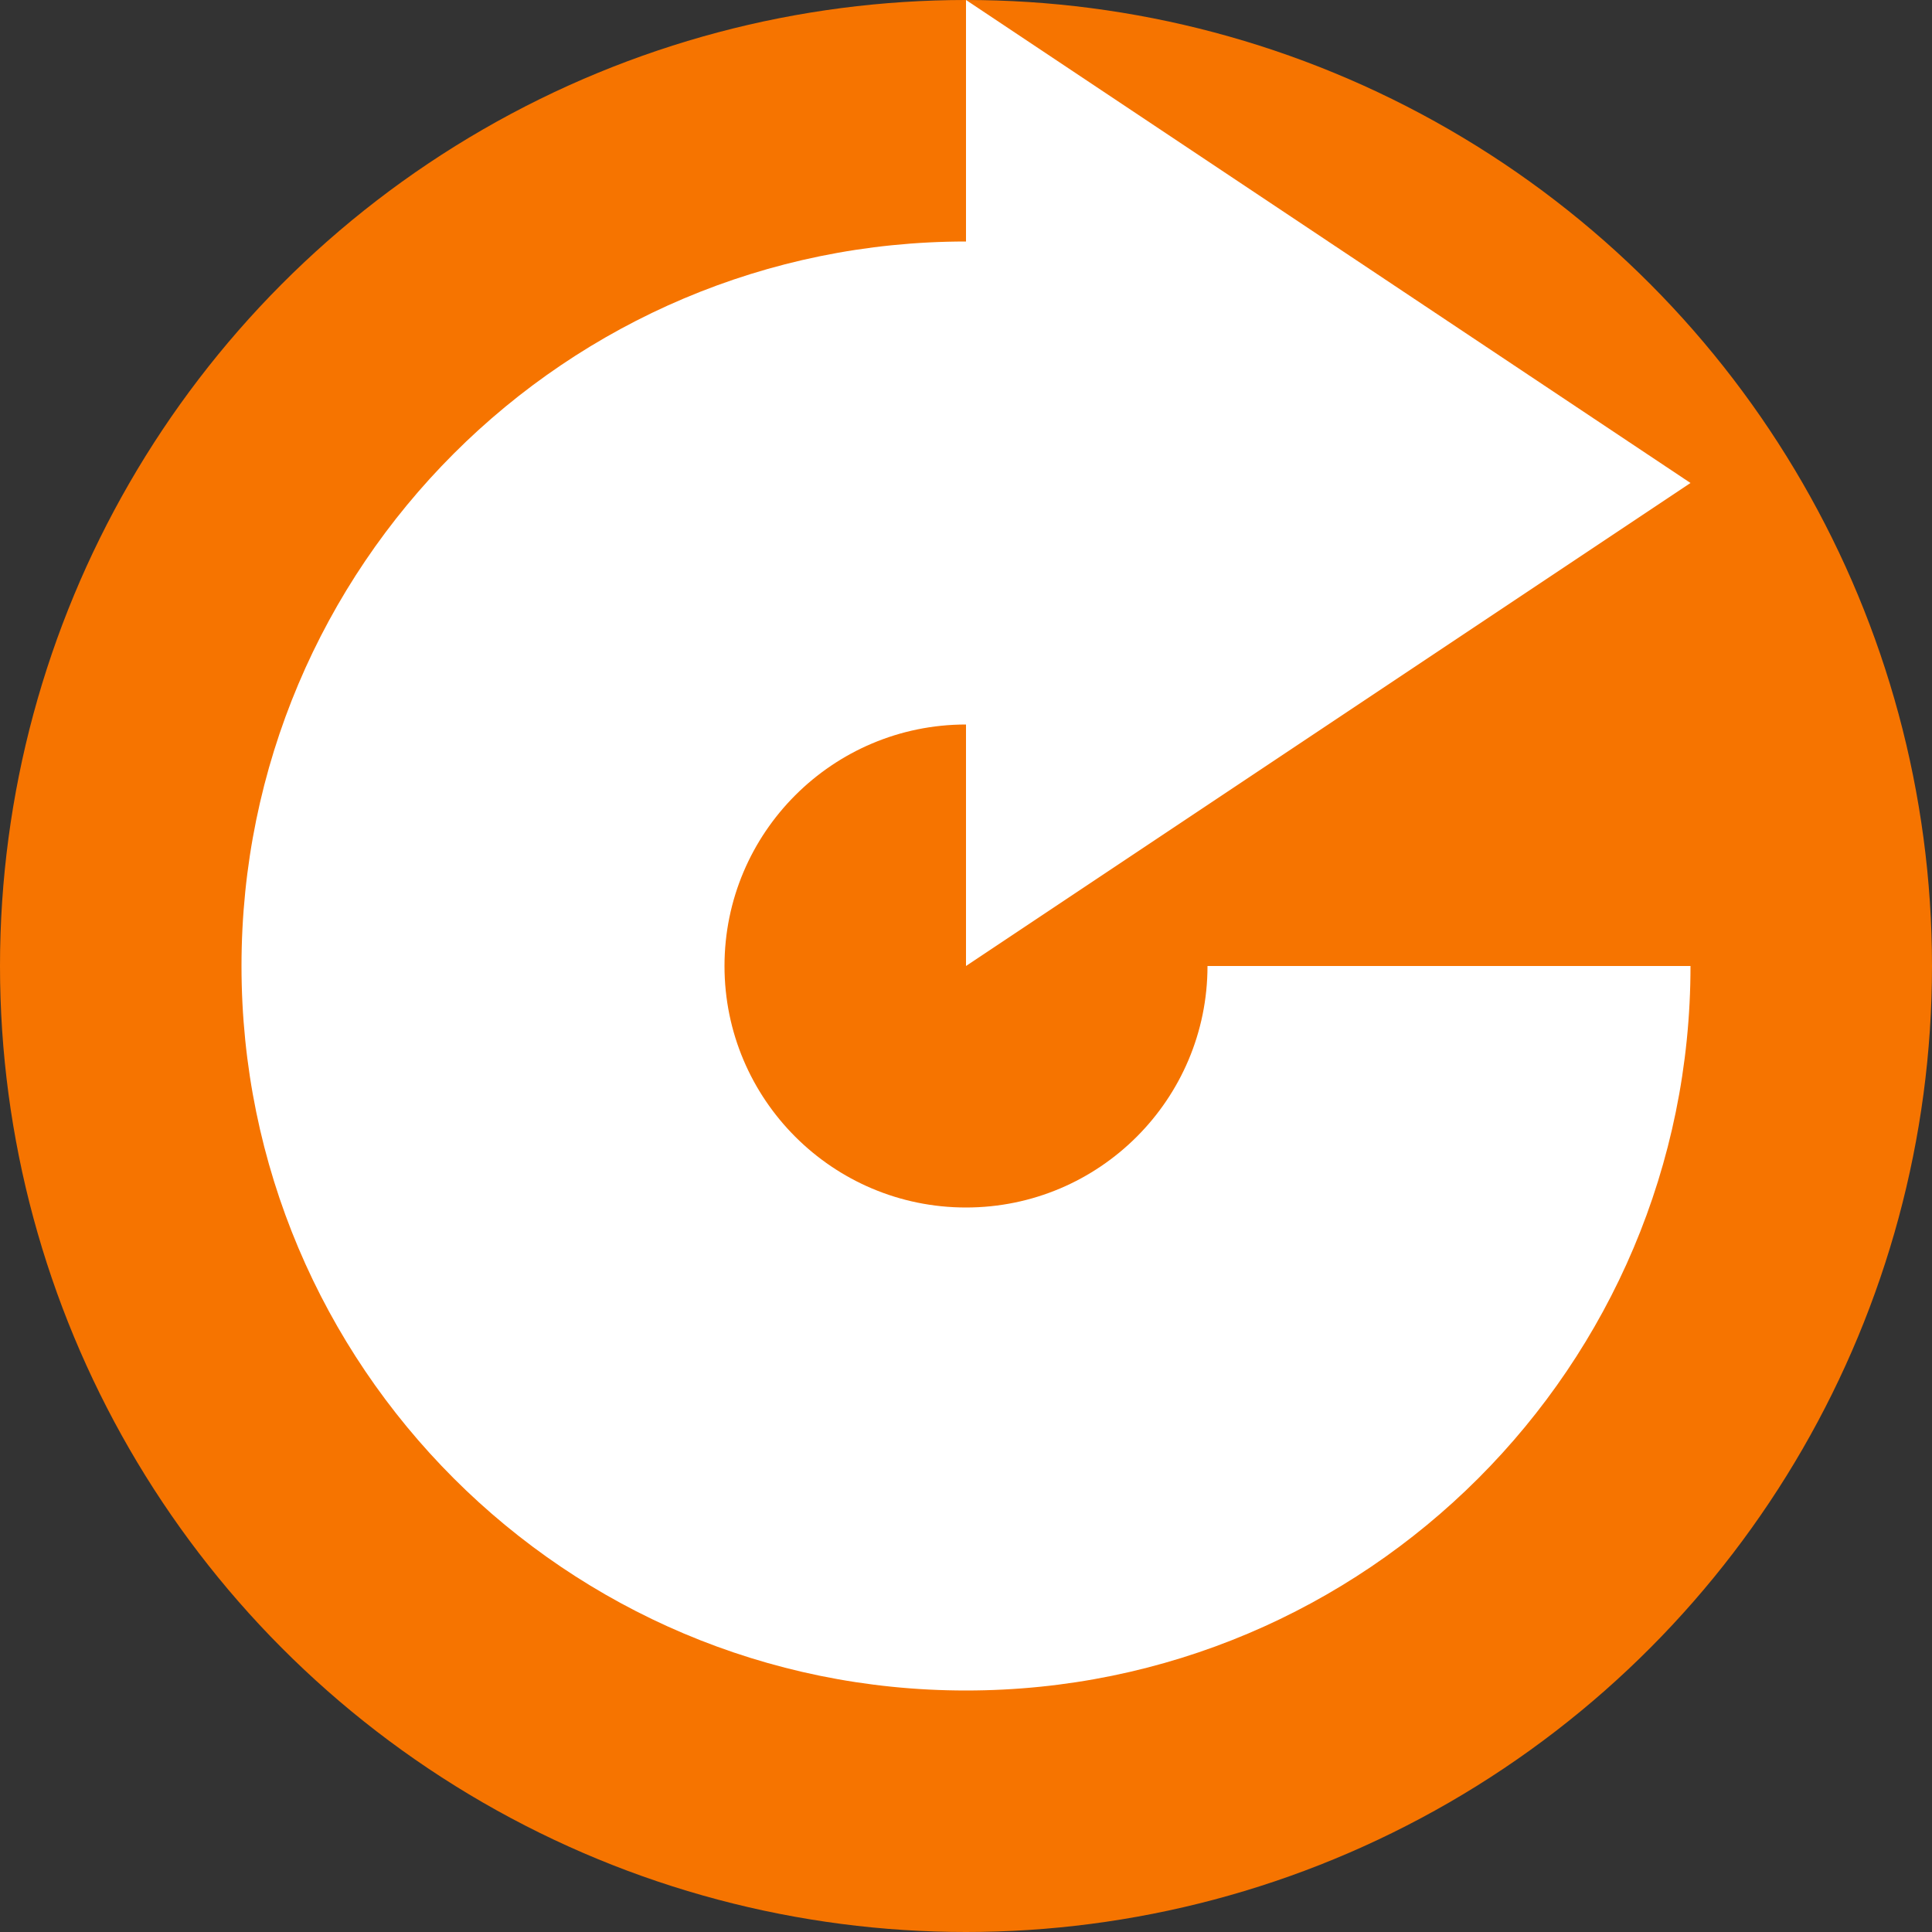 <?xml version="1.0" encoding="UTF-8"?>
<svg xmlns:dc="http://purl.org/dc/elements/1.1/" xmlns:cc="http://creativecommons.org/ns#" xmlns:rdf="http://www.w3.org/1999/02/22-rdf-syntax-ns#" xmlns:svg="http://www.w3.org/2000/svg" xmlns="http://www.w3.org/2000/svg" xmlns:sodipodi="http://sodipodi.sourceforge.net/DTD/sodipodi-0.dtd" xmlns:inkscape="http://www.inkscape.org/namespaces/inkscape" viewBox="0 0 8 8" version="1.1" id="svg7" sodipodi:docname="vcs-update-required.svg" inkscape:version="0.92.3 (2405546, 2018-03-11)">
<rect x="0" y="0" width="8" height="8" fill="#333333" stroke="none"/>
<defs id="defs11"/>
<namedview pagecolor="#ffffff" bordercolor="#666666" borderopacity="1" objecttolerance="10" gridtolerance="10" guidetolerance="10" inkscape:pageopacity="0" inkscape:pageshadow="2" inkscape:window-width="1860" inkscape:window-height="1049" id="namedview9" showgrid="false" inkscape:window-x="60" inkscape:window-y="0" inkscape:window-maximized="1" inkscape:current-layer="svg7" showborder="false"/>

<circle style="fill:#f67400;fill-opacity:1;stroke:none"  cx="4" cy="4" r="4" id="circle3"/>
<path d="M 4,0 V 1 C 2.343,1 1,2.343 1,4 1,5.657 2.343,7 4,7 5.657,7 7,5.657 7,4 H 5 C 5,4.552 4.552,5 4,5 3.448,5 3,4.552 3,4 3,3.448 3.448,3 4,3 V 4 L 7,2 Z" id="path5" inkscape:connector-curvature="0" style="fill:#ffffff" sodipodi:nodetypes="ccssccsscccc"/>
</svg>
